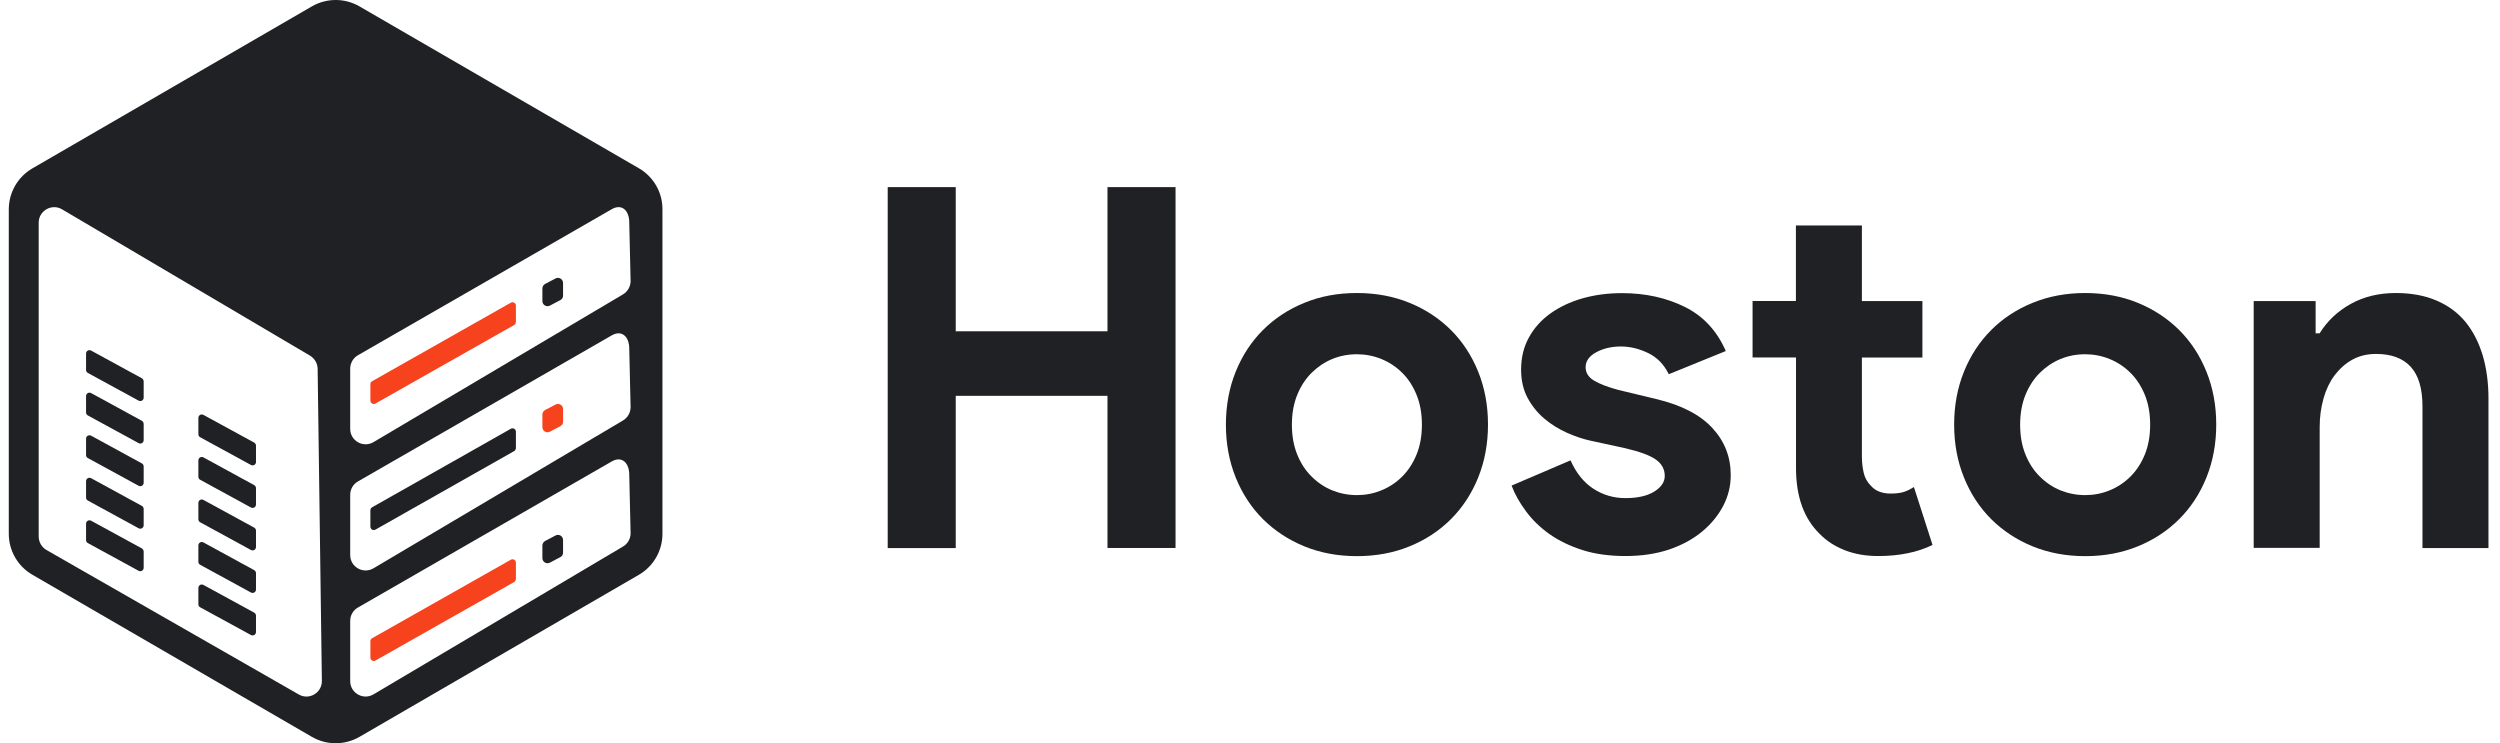 <svg width="111" height="33" viewBox="0 0 111 33" fill="none" xmlns="http://www.w3.org/2000/svg">
<path d="M28.371 7.474L15.958 0.282C15.306 -0.094 14.502 -0.094 13.85 0.282L1.442 7.474C0.79 7.85 0.39 8.544 0.39 9.297V23.703C0.39 24.451 0.79 25.145 1.442 25.521L13.85 32.718C14.502 33.094 15.306 33.094 15.958 32.718L28.366 25.521C29.014 25.145 29.413 24.451 29.413 23.703V9.297C29.418 8.544 29.018 7.85 28.371 7.474ZM13.267 30.835L2.062 24.419C1.851 24.295 1.718 24.07 1.718 23.822V9.885C1.718 9.357 2.296 9.026 2.751 9.292L13.763 15.79C13.97 15.915 14.098 16.135 14.103 16.369L14.291 30.229C14.3 30.761 13.726 31.101 13.267 30.835ZM27.659 24.268L16.583 30.83C16.123 31.101 15.549 30.77 15.549 30.242V27.565C15.549 27.317 15.683 27.092 15.894 26.973L27.163 20.488C27.622 20.227 27.944 20.562 27.939 21.09L27.999 23.685C27.994 23.928 27.866 24.148 27.659 24.268ZM27.659 18.67L16.583 25.232C16.123 25.503 15.549 25.172 15.549 24.644V21.967C15.549 21.719 15.683 21.494 15.894 21.375L27.163 14.89C27.622 14.629 27.944 14.964 27.939 15.492L27.999 18.087C27.994 18.325 27.866 18.55 27.659 18.67ZM27.659 13.072L16.583 19.63C16.123 19.901 15.549 19.57 15.549 19.042V16.364C15.549 16.121 15.683 15.892 15.894 15.772L27.163 9.288C27.622 9.026 27.944 9.361 27.939 9.889L27.999 12.489C27.994 12.727 27.866 12.948 27.659 13.072Z" fill="#202124"/>
<path d="M22.828 14.431L16.67 17.917C16.569 17.972 16.445 17.903 16.445 17.784V17.058C16.445 17.003 16.473 16.952 16.523 16.925L22.681 13.439C22.782 13.384 22.906 13.453 22.906 13.572V14.298C22.902 14.353 22.874 14.404 22.828 14.431Z" fill="#F7421E"/>
<path d="M24.881 13.324L24.417 13.568C24.265 13.65 24.082 13.54 24.082 13.366V12.81C24.082 12.727 24.128 12.649 24.201 12.608L24.665 12.364C24.817 12.282 25 12.392 25 12.566V13.122C25.005 13.209 24.954 13.287 24.881 13.324Z" fill="#202124"/>
<path d="M6.301 16.796L4.046 15.566C3.945 15.511 3.821 15.579 3.821 15.699V16.424C3.821 16.48 3.848 16.53 3.899 16.558L6.154 17.788C6.255 17.843 6.379 17.774 6.379 17.655V16.93C6.374 16.874 6.347 16.824 6.301 16.796Z" fill="#202124"/>
<path d="M6.301 18.684L4.046 17.453C3.945 17.398 3.821 17.467 3.821 17.586V18.312C3.821 18.367 3.848 18.417 3.899 18.445L6.154 19.675C6.255 19.731 6.379 19.662 6.379 19.542V18.817C6.374 18.762 6.347 18.711 6.301 18.684Z" fill="#202124"/>
<path d="M6.301 20.576L4.046 19.345C3.945 19.29 3.821 19.359 3.821 19.478V20.204C3.821 20.259 3.848 20.309 3.899 20.337L6.154 21.568C6.255 21.623 6.379 21.554 6.379 21.434V20.709C6.374 20.649 6.347 20.599 6.301 20.576Z" fill="#202124"/>
<path d="M6.301 22.463L4.046 21.232C3.945 21.177 3.821 21.246 3.821 21.365V22.091C3.821 22.146 3.848 22.197 3.899 22.224L6.154 23.455C6.255 23.51 6.379 23.441 6.379 23.322V22.591C6.374 22.536 6.347 22.486 6.301 22.463Z" fill="#202124"/>
<path d="M6.301 24.351L4.046 23.12C3.945 23.065 3.821 23.134 3.821 23.253V23.979C3.821 24.034 3.848 24.084 3.899 24.112L6.154 25.343C6.255 25.398 6.379 25.329 6.379 25.209V24.484C6.374 24.429 6.347 24.378 6.301 24.351Z" fill="#202124"/>
<path d="M11.288 19.652L9.033 18.422C8.932 18.366 8.808 18.435 8.808 18.555V19.28C8.808 19.335 8.835 19.386 8.886 19.413L11.141 20.644C11.242 20.699 11.366 20.631 11.366 20.511V19.785C11.366 19.73 11.334 19.68 11.288 19.652Z" fill="#202124"/>
<path d="M11.288 21.54L9.033 20.309C8.932 20.254 8.808 20.323 8.808 20.442V21.168C8.808 21.223 8.835 21.274 8.886 21.301L11.141 22.532C11.242 22.587 11.366 22.518 11.366 22.399V21.673C11.366 21.618 11.334 21.568 11.288 21.54Z" fill="#202124"/>
<path d="M11.288 23.427L9.033 22.197C8.932 22.141 8.808 22.21 8.808 22.33V23.055C8.808 23.11 8.835 23.161 8.886 23.188L11.141 24.419C11.242 24.474 11.366 24.405 11.366 24.286V23.56C11.366 23.505 11.334 23.455 11.288 23.427Z" fill="#202124"/>
<path d="M11.288 25.315L9.033 24.084C8.932 24.029 8.808 24.098 8.808 24.217V24.943C8.808 24.998 8.835 25.049 8.886 25.076L11.141 26.307C11.242 26.362 11.366 26.293 11.366 26.174V25.448C11.366 25.393 11.334 25.343 11.288 25.315Z" fill="#202124"/>
<path d="M11.288 27.202L9.033 25.971C8.932 25.916 8.808 25.985 8.808 26.105V26.83C8.808 26.885 8.835 26.936 8.886 26.963L11.141 28.194C11.242 28.249 11.366 28.18 11.366 28.061V27.335C11.366 27.28 11.334 27.23 11.288 27.202Z" fill="#202124"/>
<path d="M22.828 20.029L16.67 23.515C16.569 23.57 16.445 23.501 16.445 23.382V22.656C16.445 22.601 16.473 22.55 16.523 22.523L22.681 19.037C22.782 18.982 22.906 19.051 22.906 19.171V19.896C22.902 19.951 22.874 20.002 22.828 20.029Z" fill="#202124"/>
<path d="M24.881 18.922L24.417 19.166C24.265 19.248 24.082 19.138 24.082 18.964V18.408C24.082 18.325 24.128 18.247 24.201 18.206L24.665 17.963C24.817 17.88 25 17.99 25 18.165V18.72C25.005 18.808 24.954 18.881 24.881 18.922Z" fill="#F7421E"/>
<path d="M22.828 25.843L16.67 29.328C16.569 29.383 16.445 29.314 16.445 29.195V28.47C16.445 28.414 16.473 28.364 16.523 28.336L22.681 24.851C22.782 24.796 22.906 24.865 22.906 24.984V25.71C22.902 25.765 22.874 25.815 22.828 25.843Z" fill="#F7421E"/>
<path d="M24.881 24.736L24.417 24.98C24.265 25.062 24.082 24.952 24.082 24.778V24.222C24.082 24.139 24.128 24.061 24.201 24.02L24.665 23.776C24.817 23.694 25 23.804 25 23.979V24.534C25.005 24.622 24.954 24.7 24.881 24.736Z" fill="#202124"/>
<path d="M39.414 8.308H42.435V14.709H49.172V8.308H52.194V24.33H49.172V17.575H42.435V24.335H39.414V8.308Z" fill="#202124"/>
<path d="M60.249 13.01C61.098 13.01 61.879 13.157 62.586 13.447C63.293 13.736 63.904 14.14 64.423 14.654C64.937 15.169 65.341 15.784 65.631 16.5C65.92 17.217 66.067 17.997 66.067 18.852C66.067 19.701 65.92 20.486 65.631 21.203C65.341 21.919 64.937 22.535 64.423 23.049C63.909 23.563 63.298 23.967 62.586 24.257C61.879 24.546 61.098 24.693 60.249 24.693C59.399 24.693 58.618 24.546 57.911 24.257C57.204 23.967 56.593 23.563 56.074 23.049C55.56 22.535 55.156 21.919 54.866 21.203C54.577 20.486 54.43 19.706 54.43 18.852C54.43 18.002 54.577 17.217 54.866 16.5C55.156 15.784 55.56 15.169 56.074 14.654C56.589 14.14 57.199 13.736 57.911 13.447C58.618 13.153 59.399 13.01 60.249 13.01ZM60.249 21.983C60.62 21.983 60.983 21.915 61.332 21.772C61.681 21.63 61.994 21.423 62.26 21.157C62.526 20.891 62.742 20.56 62.898 20.174C63.054 19.788 63.133 19.348 63.133 18.856C63.133 18.365 63.054 17.924 62.898 17.538C62.742 17.152 62.531 16.822 62.26 16.555C61.994 16.289 61.681 16.082 61.332 15.94C60.983 15.798 60.62 15.729 60.249 15.729C59.858 15.729 59.495 15.798 59.151 15.94C58.807 16.082 58.504 16.289 58.233 16.555C57.966 16.822 57.75 17.152 57.594 17.538C57.438 17.929 57.36 18.365 57.36 18.856C57.36 19.348 57.438 19.788 57.594 20.174C57.75 20.564 57.962 20.891 58.233 21.157C58.499 21.423 58.807 21.63 59.151 21.772C59.495 21.91 59.858 21.983 60.249 21.983Z" fill="#202124"/>
<path d="M72.175 24.688C71.458 24.688 70.82 24.601 70.26 24.422C69.7 24.243 69.217 24.009 68.804 23.719C68.395 23.43 68.046 23.095 67.762 22.713C67.477 22.332 67.261 21.951 67.114 21.561L69.732 20.44C69.984 21.005 70.324 21.428 70.751 21.703C71.178 21.979 71.651 22.116 72.17 22.116C72.707 22.116 73.135 22.02 73.447 21.827C73.759 21.634 73.915 21.4 73.915 21.134C73.915 20.835 73.782 20.592 73.525 20.408C73.263 20.22 72.813 20.055 72.17 19.903L70.627 19.568C70.283 19.494 69.929 19.375 69.562 19.21C69.195 19.044 68.864 18.838 68.565 18.585C68.267 18.332 68.019 18.025 67.826 17.667C67.633 17.308 67.537 16.89 67.537 16.413C67.537 15.876 67.651 15.398 67.886 14.98C68.115 14.562 68.432 14.209 68.836 13.919C69.24 13.63 69.713 13.405 70.255 13.249C70.802 13.093 71.385 13.015 72.014 13.015C73.057 13.015 73.989 13.221 74.811 13.63C75.633 14.039 76.234 14.691 76.625 15.586L74.094 16.615C73.883 16.183 73.58 15.871 73.176 15.674C72.772 15.481 72.372 15.384 71.968 15.384C71.55 15.384 71.183 15.472 70.871 15.641C70.558 15.811 70.402 16.032 70.402 16.303C70.402 16.555 70.531 16.757 70.793 16.909C71.054 17.06 71.408 17.194 71.858 17.313L73.534 17.717C74.655 17.983 75.486 18.415 76.028 19.003C76.574 19.591 76.845 20.289 76.845 21.097C76.845 21.575 76.735 22.029 76.51 22.461C76.285 22.893 75.968 23.278 75.559 23.614C75.151 23.949 74.655 24.215 74.081 24.408C73.516 24.592 72.877 24.688 72.175 24.688Z" fill="#202124"/>
<path d="M79.738 15.871H77.814V13.364H79.738V10.011H82.668V13.368H85.355V15.876H82.668V20.257C82.668 20.518 82.696 20.762 82.746 20.982C82.797 21.207 82.898 21.395 83.049 21.547C83.256 21.795 83.555 21.914 83.945 21.914C84.197 21.914 84.4 21.887 84.551 21.836C84.698 21.786 84.84 21.712 84.978 21.625L85.805 24.197C85.46 24.362 85.093 24.486 84.698 24.564C84.303 24.647 83.867 24.688 83.389 24.688C82.838 24.688 82.342 24.601 81.901 24.426C81.46 24.252 81.093 24.013 80.794 23.705C80.092 23.021 79.743 22.048 79.743 20.78V15.871H79.738Z" fill="#202124"/>
<path d="M92.583 13.01C93.432 13.01 94.213 13.157 94.92 13.447C95.627 13.736 96.238 14.14 96.757 14.654C97.272 15.169 97.676 15.784 97.965 16.5C98.254 17.217 98.401 17.997 98.401 18.852C98.401 19.701 98.254 20.486 97.965 21.203C97.676 21.919 97.272 22.535 96.757 23.049C96.243 23.563 95.632 23.967 94.92 24.257C94.213 24.546 93.432 24.693 92.583 24.693C91.733 24.693 90.953 24.546 90.245 24.257C89.538 23.967 88.927 23.563 88.409 23.049C87.894 22.535 87.49 21.919 87.201 21.203C86.911 20.486 86.764 19.706 86.764 18.852C86.764 18.002 86.911 17.217 87.201 16.5C87.49 15.784 87.894 15.169 88.409 14.654C88.923 14.14 89.534 13.736 90.245 13.447C90.957 13.157 91.733 13.01 92.583 13.01ZM92.583 21.983C92.955 21.983 93.318 21.915 93.667 21.772C94.016 21.63 94.328 21.423 94.594 21.157C94.861 20.891 95.076 20.56 95.233 20.174C95.389 19.788 95.467 19.348 95.467 18.856C95.467 18.365 95.389 17.924 95.233 17.538C95.076 17.152 94.865 16.822 94.594 16.555C94.328 16.289 94.016 16.082 93.667 15.94C93.318 15.798 92.955 15.729 92.583 15.729C92.192 15.729 91.83 15.798 91.485 15.94C91.141 16.082 90.838 16.289 90.567 16.555C90.3 16.822 90.085 17.152 89.928 17.538C89.772 17.929 89.694 18.365 89.694 18.856C89.694 19.348 89.772 19.788 89.928 20.174C90.085 20.564 90.296 20.891 90.567 21.157C90.833 21.423 91.141 21.63 91.485 21.772C91.83 21.91 92.197 21.983 92.583 21.983Z" fill="#202124"/>
<path d="M102.81 14.801H102.989C103.333 14.25 103.793 13.814 104.376 13.492C104.959 13.171 105.62 13.01 106.369 13.01C107.053 13.01 107.659 13.12 108.183 13.345C108.706 13.57 109.133 13.887 109.469 14.296C109.804 14.705 110.056 15.201 110.231 15.775C110.401 16.349 110.488 16.987 110.488 17.69V24.335H107.558V18.043C107.558 17.253 107.384 16.666 107.035 16.285C106.686 15.903 106.171 15.715 105.501 15.715C105.097 15.715 104.743 15.802 104.44 15.972C104.132 16.142 103.875 16.376 103.655 16.666C103.439 16.955 103.274 17.299 103.163 17.694C103.053 18.089 102.994 18.512 102.994 18.957V24.326H100.064V13.368H102.814V14.801H102.81Z" fill="#202124"/>
</svg>
